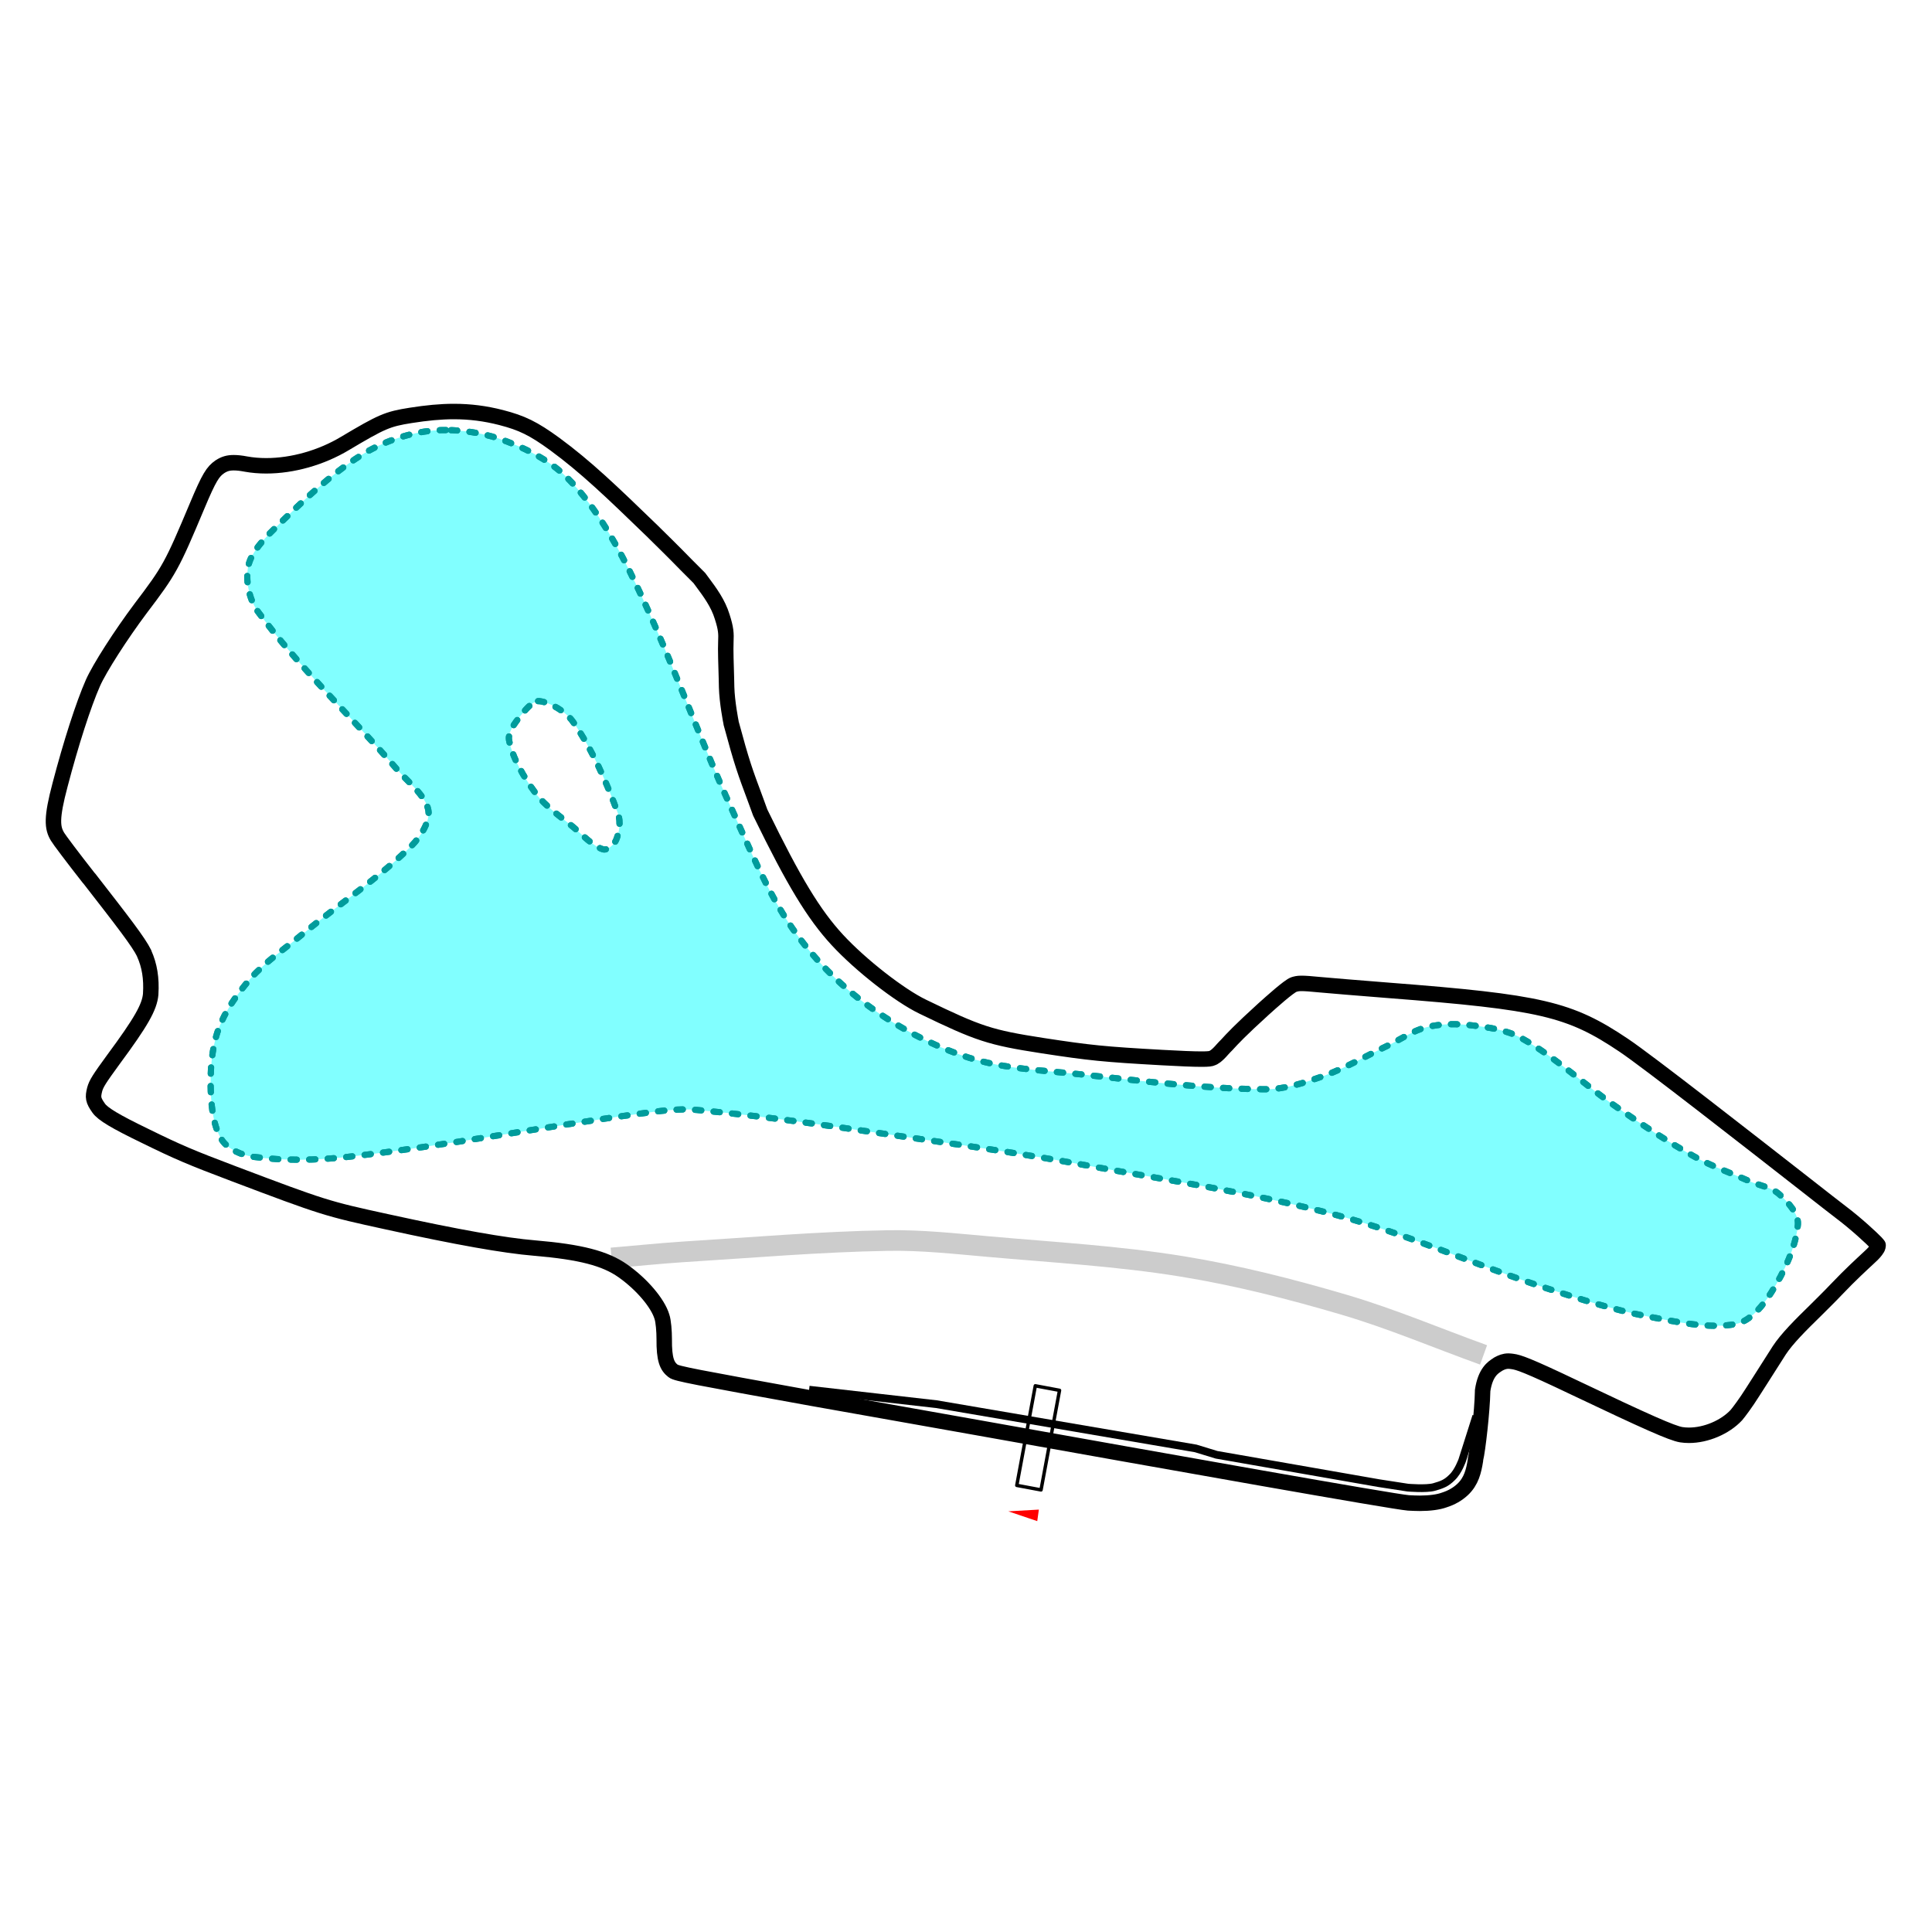 <?xml version="1.0" encoding="utf-8"?>
<!-- Generator: Adobe Illustrator 24.1.1, SVG Export Plug-In . SVG Version: 6.00 Build 0)  -->
<svg version="1.1"
	 id="svg12060" xmlns:cc="http://creativecommons.org/ns#" xmlns:dc="http://purl.org/dc/elements/1.1/" xmlns:inkscape="http://www.inkscape.org/namespaces/inkscape" xmlns:rdf="http://www.w3.org/1999/02/22-rdf-syntax-ns#" xmlns:sodipodi="http://sodipodi.sourceforge.net/DTD/sodipodi-0.dtd" xmlns:svg="http://www.w3.org/2000/svg"
	 xmlns="http://www.w3.org/2000/svg" xmlns:xlink="http://www.w3.org/1999/xlink" x="0px" y="0px" viewBox="0 0 1000 1000"
	 style="enable-background:new 0 0 1000 1000;" xml:space="preserve">
<style type="text/css">
	.st0{fill:none;}
	.st1{fill:none;stroke:#CCCCCC;stroke-width:10.667;stroke-miterlimit:4.267;}
	.st2{fill:none;stroke:#000000;stroke-width:8;stroke-linejoin:round;stroke-miterlimit:10;}
	.st3{fill:none;stroke:#000000;stroke-width:4.012;stroke-miterlimit:4.267;}
	.st4{fill:#FF0000;}
	
		.st5{fill:url(#rect3457-7_2_);stroke:#000000;stroke-width:1.375;stroke-linecap:round;stroke-linejoin:round;stroke-miterlimit:7.085;}
	
		.st6{fill:#00FFFF;fill-opacity:0.494;stroke:#009C9C;stroke-width:3.2;stroke-linecap:round;stroke-miterlimit:4.267;stroke-dasharray:3.2,6.4;}
	
		.st7{fill:url(#path14962_2_);stroke:#009C9C;stroke-width:3.2;stroke-linecap:round;stroke-miterlimit:4.267;stroke-dasharray:3.2,6.4;}
</style>
<pattern  y="1048.5" width="1518.9" height="1048.5" patternUnits="userSpaceOnUse" id="path14962_1_" viewBox="0 -1048.5 1518.9 1048.5" style="overflow:visible;">
	<g>
		<rect y="-1048.5" class="st0" width="1518.9" height="1048.5"/>
		<g>
			<rect y="-1048.5" class="st0" width="1518.9" height="1048.5"/>
		</g>
	</g>
</pattern>
<pattern  y="1048.5" width="1518.9" height="1048.5" patternUnits="userSpaceOnUse" id="rect3457-7_1_" viewBox="0 -1048.5 1518.9 1048.5" style="overflow:visible;">
	<g>
		<rect y="-1048.5" class="st0" width="1518.9" height="1048.5"/>
		<g>
			<rect y="-1048.5" class="st0" width="1518.9" height="1048.5"/>
		</g>
	</g>
</pattern>
<g id="use13674">
	<path id="path13652_2_" inkscape:connector-curvature="0" sodipodi:nodetypes="cssssss" class="st1" d="M767.9,701.3
		c-24.1-8.7-47.8-18.8-72.3-26c-27.5-8.1-55.4-15.2-83.7-19.8c-33.2-5.4-67.1-7.3-100.7-10.3c-17.1-1.5-34.3-3.4-51.5-3.1
		c-35.5,0.6-71,3.7-106.6,5.9c-12.2,0.8-24.4,2.1-36.6,3.1"/>
</g>
<g id="g1360">
	<path id="track" class="st2" d="M734.9,778.1c-1.9,0-3.9-0.1-5.9-0.2c-8.5-0.7-122.6-21-223.3-39c-30.2-5.4-59.7-10.6-85.6-15.2
		c-60.7-11-70-12.7-71.7-14.1c-3.1-2.4-4.7-5.7-4.6-16.6c0-3.8-0.4-9.2-1.2-11.5c-2.1-7-10.4-16.8-20.2-23.7
		c-9.2-6.5-22-9.8-45.6-11.8c-15.7-1.3-40-5.6-76.5-13.6c-31.2-6.8-32.6-7.2-79.4-24.9c-22.2-8.4-28.6-11.1-45.9-19.6
		c-15.3-7.4-21.8-11.3-23.9-14.3c-3-4.2-3.1-5.7-2.1-9.7c0.8-3,2.4-5.5,9.7-15.5c14.4-19.5,18.7-27.1,19.3-33.8l0-0.1
		c0.5-8.1-0.6-14.8-3.4-21l0-0.1c-2.9-5.9-10.9-16.2-28.4-38.7l-0.3-0.3c-8.4-10.7-15.3-19.9-16.1-21.3c-2.8-4.6-3.3-9.6,1.3-26.9
		c5.6-21.4,12.1-41.6,17-52.7c3.4-7.7,14.5-25,24.7-38.6c15-19.8,16.1-21.8,29.3-53.2c6.2-14.8,8.1-17.6,11.7-20.1
		c2.3-1.5,4.3-2.1,7.2-2.1c1.7,0,3.7,0.2,6.3,0.7c3.3,0.6,6.9,0.9,10.5,0.9c13.6,0,28.5-4.2,40.8-11.6c19-11.3,21.9-12.6,34-14.5
		c8.2-1.3,15.5-2,22.3-2c8.4,0,16.2,1,24.4,3.1c10.9,2.8,16.8,5.7,27.8,13.7c16.2,11.9,29.3,24.5,50.9,45.4l1.2,1.2
		c4.7,4.6,7.6,7.5,10.9,10.8c3,3.1,6.4,6.5,11.9,12c0.5,0.6,0.9,1.3,1.4,1.9c4.1,5.5,8.3,11.2,10.4,18.1c2,6.2,2.1,8.7,1.9,13
		c-0.2,4.1,0.1,12,0.3,19c0,1.6,0.1,3.1,0.1,4.5c0.2,7.7,2.2,17.9,2.3,18.3l0,0.1l0,0.1c5.7,21.1,7.1,24.8,12.8,40.1
		c0.7,1.9,1.5,4,2.3,6.3l0.1,0.2l0.1,0.2c17.1,35.1,27.5,52.3,39.7,65.5c11.9,12.9,32.2,28.8,44.3,34.6c28.9,14,34.7,15.9,61.8,20.1
		c24.8,3.8,31.8,4.5,62.1,6.2c9,0.5,16,0.8,20.3,0.8c3.7,0,4.9-0.2,5.7-0.6c0.5-0.2,2-0.8,5.2-4.5c0.7-0.8,1.4-1.5,2.1-2.2
		c3.1-3.4,7-7.6,19.1-18.6c3.9-3.5,13.1-11.8,15.7-12.7c1-0.3,1.9-0.6,3.9-0.6c2,0,4.7,0.2,9.8,0.7c3.4,0.3,20.8,1.8,35.2,2.9
		c79,6.1,93.8,9.6,121.8,28.4c12.7,8.5,65.2,49.6,93.4,71.6c9.8,7.7,16.9,13.2,19,14.8c8.1,6.1,16.2,13.7,18.2,15.8
		c0.8,0.8,1,1.2,1.1,1.3c0,0.1,0,0.4-0.1,0.8c-0.2,1-1.7,2.8-2.8,3.9l-0.1,0.1l0,0c-0.2,0.2-1.1,1-1.9,1.8c-3,2.8-9.4,8.6-16.8,16.4
		c-3.3,3.5-7.1,7.2-10.7,10.8c-7.7,7.5-14.9,14.7-18.8,20.7c-2.5,4-6.6,10.3-9.8,15.4c-1.6,2.5-3.1,4.8-4.1,6.4
		c-3.2,5.1-7,10.2-8.3,11.7c-5.8,6.2-15.6,10.4-24.5,10.4c-1.4,0-2.7-0.1-4-0.3c-4.8-0.8-17.7-6.5-55.1-24.3
		c-24.9-11.9-29.2-13.2-32.2-13.6c-0.8-0.1-1.4-0.2-2.1-0.2c-2.2,0-3.7,0.7-5.2,1.5l-0.2,0.1l-0.4,0.3c-2.2,1.4-6.2,3.9-7.6,13.4
		l0,0.2l0,0.2c-0.2,10.1-2.5,30.5-3.7,35.2l0,0.2l0,0.2c-0.9,5.6-2.1,10.9-6.7,15.2c-2.6,2.4-5.7,4.2-9.5,5.4
		C744.5,777.5,740,778.1,734.9,778.1z"/>
	<path id="pit" inkscape:connector-curvature="0" sodipodi:nodetypes="cczzcccccc" class="st3" d="M764.1,733l-7.2,22.7
		c0,0-2.1,6-5.3,9c-3.1,3.1-5.3,3.8-9.4,5c-4.2,1.1-13.5,0.3-13.5,0.3l-14.9-2.3l-84.1-14.7l-10.8-3.3l-134.2-22.9l-65.9-7.5"/>
</g>
<g id="g4801" transform="matrix(-1.074,0.713,-0.713,-1.074,2630.234,844.373)">
	<path id="path3463-1" inkscape:connector-curvature="0" class="st4" d="M1328.4,935l-3.1,3.5l10.6,6.2L1328.4,935z"/>
	
		<pattern  id="rect3457-7_2_" xlink:href="#rect3457-7_1_" patternTransform="matrix(0.898 -0.384 0.384 0.898 17927.369 4142.461)">
	</pattern>
	<polygon id="rect3457-7" class="st5" points="1299,980.7 1291.9,973.8 1320.2,944.6 1327.3,951.5 	"/>
</g>
<g id="g16170">
	<path id="path16164" inkscape:connector-curvature="0" class="st6" d="M230.8,222.6c-3.1,0-6,0.1-9,0.5c-12,1.5-24.7,6.1-35,12.6
		c-16.3,10.3-30.8,24.3-44.7,37.9c-5.6,5.5-12.1,12.3-13.6,19.4c-1.5,7.1,0.3,17,4.8,23.3c21,28.7,48.2,54.1,71.9,81.6
		c5.8,6.8,15.1,13.8,16.5,21.4c1.1,5.7-4,13.8-8.7,18.5c-16.9,16.7-37.7,30.3-56.3,45.6c-9.2,7.6-19.4,14.4-27.2,23.3
		c-6.7,7.7-13.1,16.7-16.5,26.2c-3.5,9.9-4.3,21.5-3.9,32c0.3,8.5,1.5,18.7,5.8,25.2c3.1,4.8,10.5,8,16.5,8.7
		c15.6,2.1,32.5,1.8,48.6,0c50.7-5.7,100.9-15.6,151.5-22.4c9.7-1.3,19.5-2.8,29.1-1.9c39.9,3.6,79.7,9.9,119.4,15.6
		c26.6,3.8,53.2,7.8,79.6,12.6c44.1,8.1,88.8,14.7,132.1,26.2c37,9.9,72.2,26,108.8,37.9c17.3,5.6,34.7,11.2,52.4,14.6
		c14.9,2.8,31.8,6.6,45.6,3.9c7.5-1.5,14.2-9.7,18.5-16.6c6.5-10.3,12.7-23.7,13.6-35c0.4-5.5-5.3-11.7-9.7-15.6
		c-4-3.6-10.4-4.5-15.6-6.8c-9.4-4.2-19.2-7.6-28.2-12.6c-13.7-7.6-26.9-16.4-39.8-25.3c-16.8-11.5-32-26.1-49.5-35.9
		c-7.7-4.4-17.3-5.8-26.2-6.8c-7.7-0.9-15.9-0.9-23.3,1c-7.2,1.8-13.6,6.5-20.4,9.7c-11,5.2-21.6,11.5-33,15.6
		c-9.7,3.4-19.9,6.9-30.1,6.8c-31.5-0.2-63.6-4.3-95.2-7.7c-19.5-2.1-39.9-2.8-58.3-8.7c-18.5-6-36.8-15.7-52.4-27.2
		c-14.8-10.8-28.4-24.7-38.9-39.9c-12.9-18.6-21.6-40.4-31.1-61.2c-18.7-41-33.4-84-53.4-124.3c-8.5-17-18.9-34.5-32-47.6
		c-9.5-9.5-23.2-16.1-35.9-20.4C249.4,224.2,239.9,222.6,230.8,222.6z M278.5,362.9c0.2,0,0.4,0,0.6,0c5.6,0.6,13.7,5.3,17.5,10.7
		c9.8,14,17.4,31.3,23.3,47.6c1.5,4.2,0.6,9.8-1,13.6c-1,2.3-4.5,5.5-6.8,4.8c-5.2-1.6-10.6-7.5-15.6-11.7
		c-6.7-5.5-14.3-10.6-19.4-17.5c-5.9-8-11.8-18-13.6-27.2c-0.8-4.2,3.1-9,5.8-12.6C271.7,367.8,275.2,363.2,278.5,362.9L278.5,362.9
		z"/>
	<pattern  id="path14962_2_" xlink:href="#path14962_1_" patternTransform="matrix(1.662 0 0 1.32 13962.47 22738.846)">
	</pattern>
	<path id="path14962" inkscape:connector-curvature="0" class="st7" d="M230.8,222.6c-3.1,0-6,0.1-9,0.5c-12,1.5-24.7,6.1-35,12.6
		c-16.3,10.3-30.8,24.3-44.7,37.9c-5.6,5.5-12.1,12.3-13.6,19.4c-1.5,7.1,0.3,17,4.8,23.3c21,28.7,48.2,54.1,71.9,81.6
		c5.8,6.8,15.1,13.8,16.5,21.4c1.1,5.7-4,13.8-8.7,18.5c-16.9,16.7-37.7,30.3-56.3,45.6c-9.2,7.6-19.4,14.4-27.2,23.3
		c-6.7,7.7-13.1,16.7-16.5,26.2c-3.5,9.9-4.3,21.5-3.9,32c0.3,8.5,1.5,18.7,5.8,25.2c3.1,4.8,10.5,8,16.5,8.7
		c15.6,2.1,32.5,1.8,48.6,0c50.7-5.7,100.9-15.6,151.5-22.4c9.7-1.3,19.5-2.8,29.1-1.9c39.9,3.6,79.7,9.9,119.4,15.6
		c26.6,3.8,53.2,7.8,79.6,12.6c44.1,8.1,88.8,14.7,132.1,26.2c37,9.9,72.2,26,108.8,37.9c17.3,5.6,34.7,11.2,52.4,14.6
		c14.9,2.8,31.8,6.6,45.6,3.9c7.5-1.5,14.2-9.7,18.5-16.6c6.5-10.3,12.7-23.7,13.6-35c0.4-5.5-5.3-11.7-9.7-15.6
		c-4-3.6-10.4-4.5-15.6-6.8c-9.4-4.2-19.2-7.6-28.2-12.6c-13.7-7.6-26.9-16.4-39.8-25.3c-16.8-11.5-32-26.1-49.5-35.9
		c-7.7-4.4-17.3-5.8-26.2-6.8c-7.7-0.9-15.9-0.9-23.3,1c-7.2,1.8-13.6,6.5-20.4,9.7c-11,5.2-21.6,11.5-33,15.6
		c-9.7,3.4-19.9,6.9-30.1,6.8c-31.5-0.2-63.6-4.3-95.2-7.7c-19.5-2.1-39.9-2.8-58.3-8.7c-18.5-6-36.8-15.7-52.4-27.2
		c-14.8-10.8-28.4-24.7-38.9-39.9c-12.9-18.6-21.6-40.4-31.1-61.2c-18.7-41-33.4-84-53.4-124.3c-8.5-17-18.9-34.5-32-47.6
		c-9.5-9.5-23.2-16.1-35.9-20.4C249.4,224.2,239.9,222.6,230.8,222.6z M278.5,362.9c0.2,0,0.4,0,0.6,0c5.6,0.6,13.7,5.3,17.5,10.7
		c9.8,14,17.4,31.3,23.3,47.6c1.5,4.2,0.6,9.8-1,13.6c-1,2.3-4.5,5.5-6.8,4.8c-5.2-1.6-10.6-7.5-15.6-11.7
		c-6.7-5.5-14.3-10.6-19.4-17.5c-5.9-8-11.8-18-13.6-27.2c-0.8-4.2,3.1-9,5.8-12.6C271.7,367.8,275.2,363.2,278.5,362.9L278.5,362.9
		z"/>
</g>
</svg>
